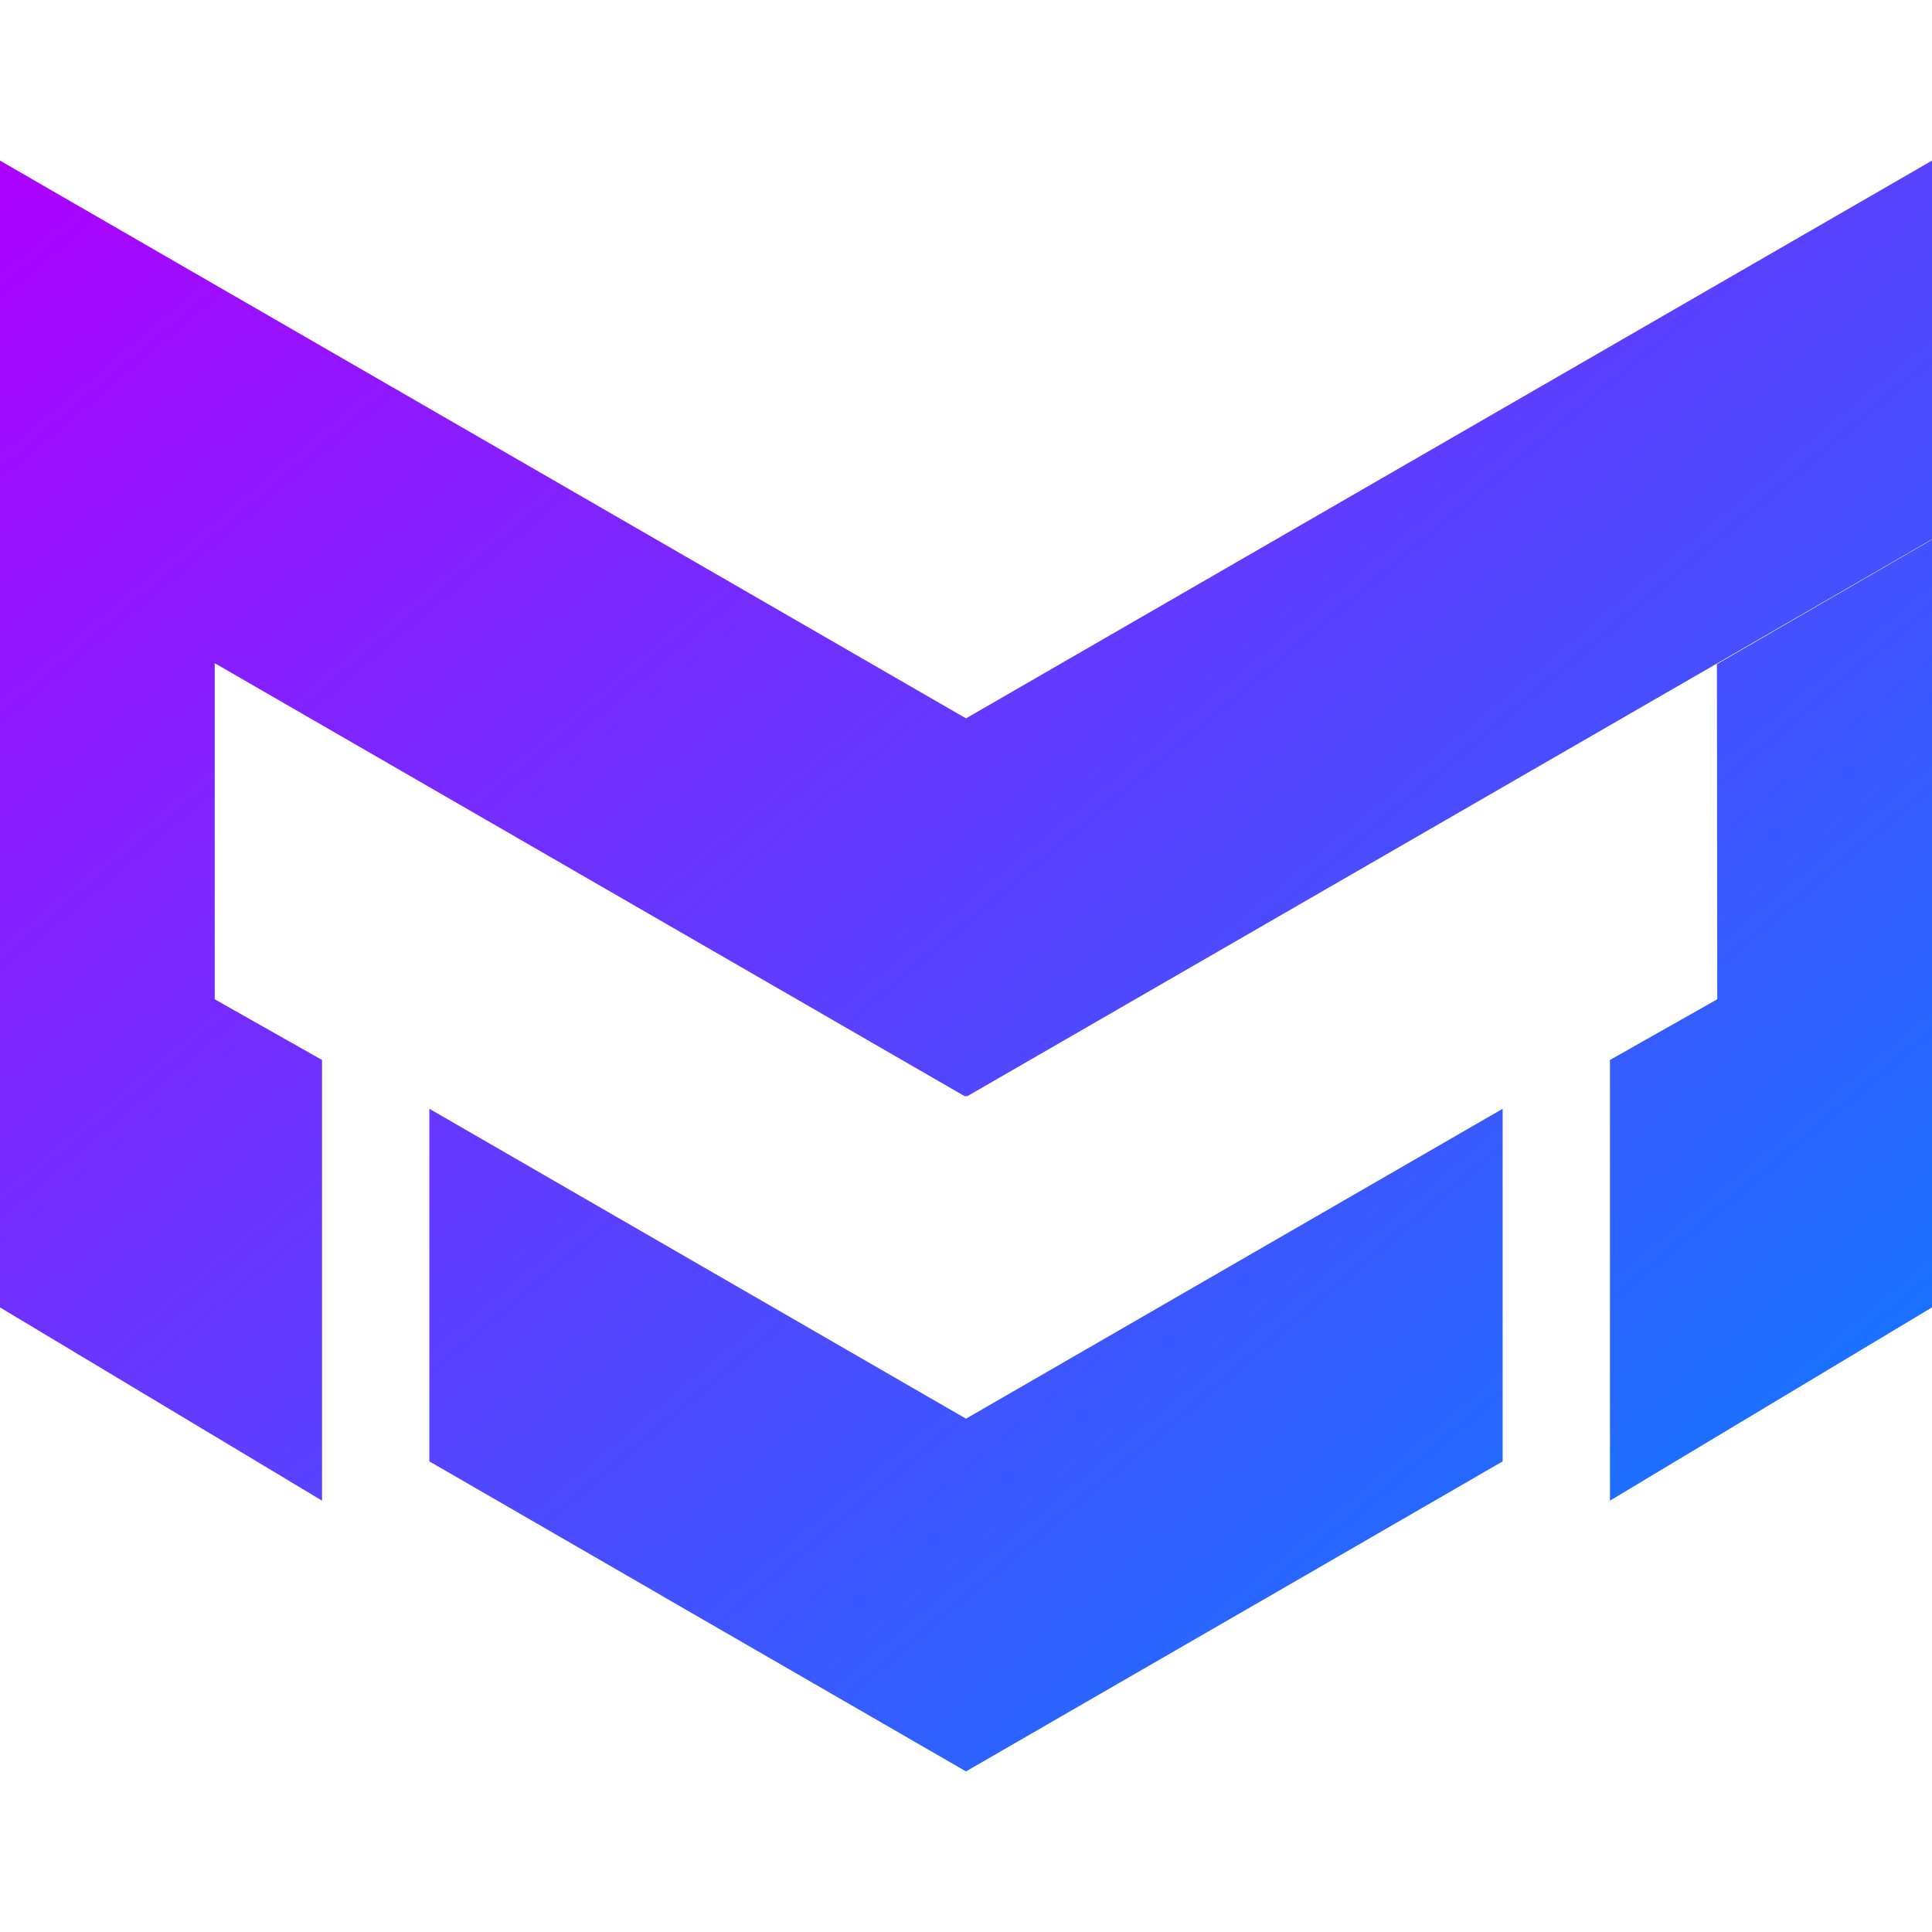 <svg xmlns="http://www.w3.org/2000/svg" xmlns:xlink="http://www.w3.org/1999/xlink" width="64" height="64" viewBox="0 0 64 64" version="1.1"><defs><linearGradient id="linear0" x1="0%" x2="100%" y1="0%" y2="100%"><stop offset="0%" style="stop-color:#ae00ff; stop-opacity:1"/><stop offset="100%" style="stop-color:#0084ff; stop-opacity:1"/></linearGradient></defs><g id="surface1"><path style=" stroke:none;fill-rule:evenodd;fill:url(#linear0);" d="M 32 23.797 L 0 5.32 L 0 43.309 L 10.668 49.711 L 10.668 35.113 L 7.113 33.102 L 7.113 21.969 L 31.969 36.32 L 32 36.301 L 32.031 36.32 L 56.922 21.953 L 64 17.863 L 64 5.32 Z M 32 46.996 L 49.777 36.73 L 49.777 48.41 L 42.121 52.836 L 40.469 53.789 L 32 58.68 L 21.879 52.836 L 21.883 52.836 L 14.223 48.41 L 14.223 36.73 Z M 64 17.875 L 56.875 22 L 56.887 33.102 L 53.332 35.113 L 53.332 49.711 L 64 43.309 Z M 64 17.875 "/></g></svg>
